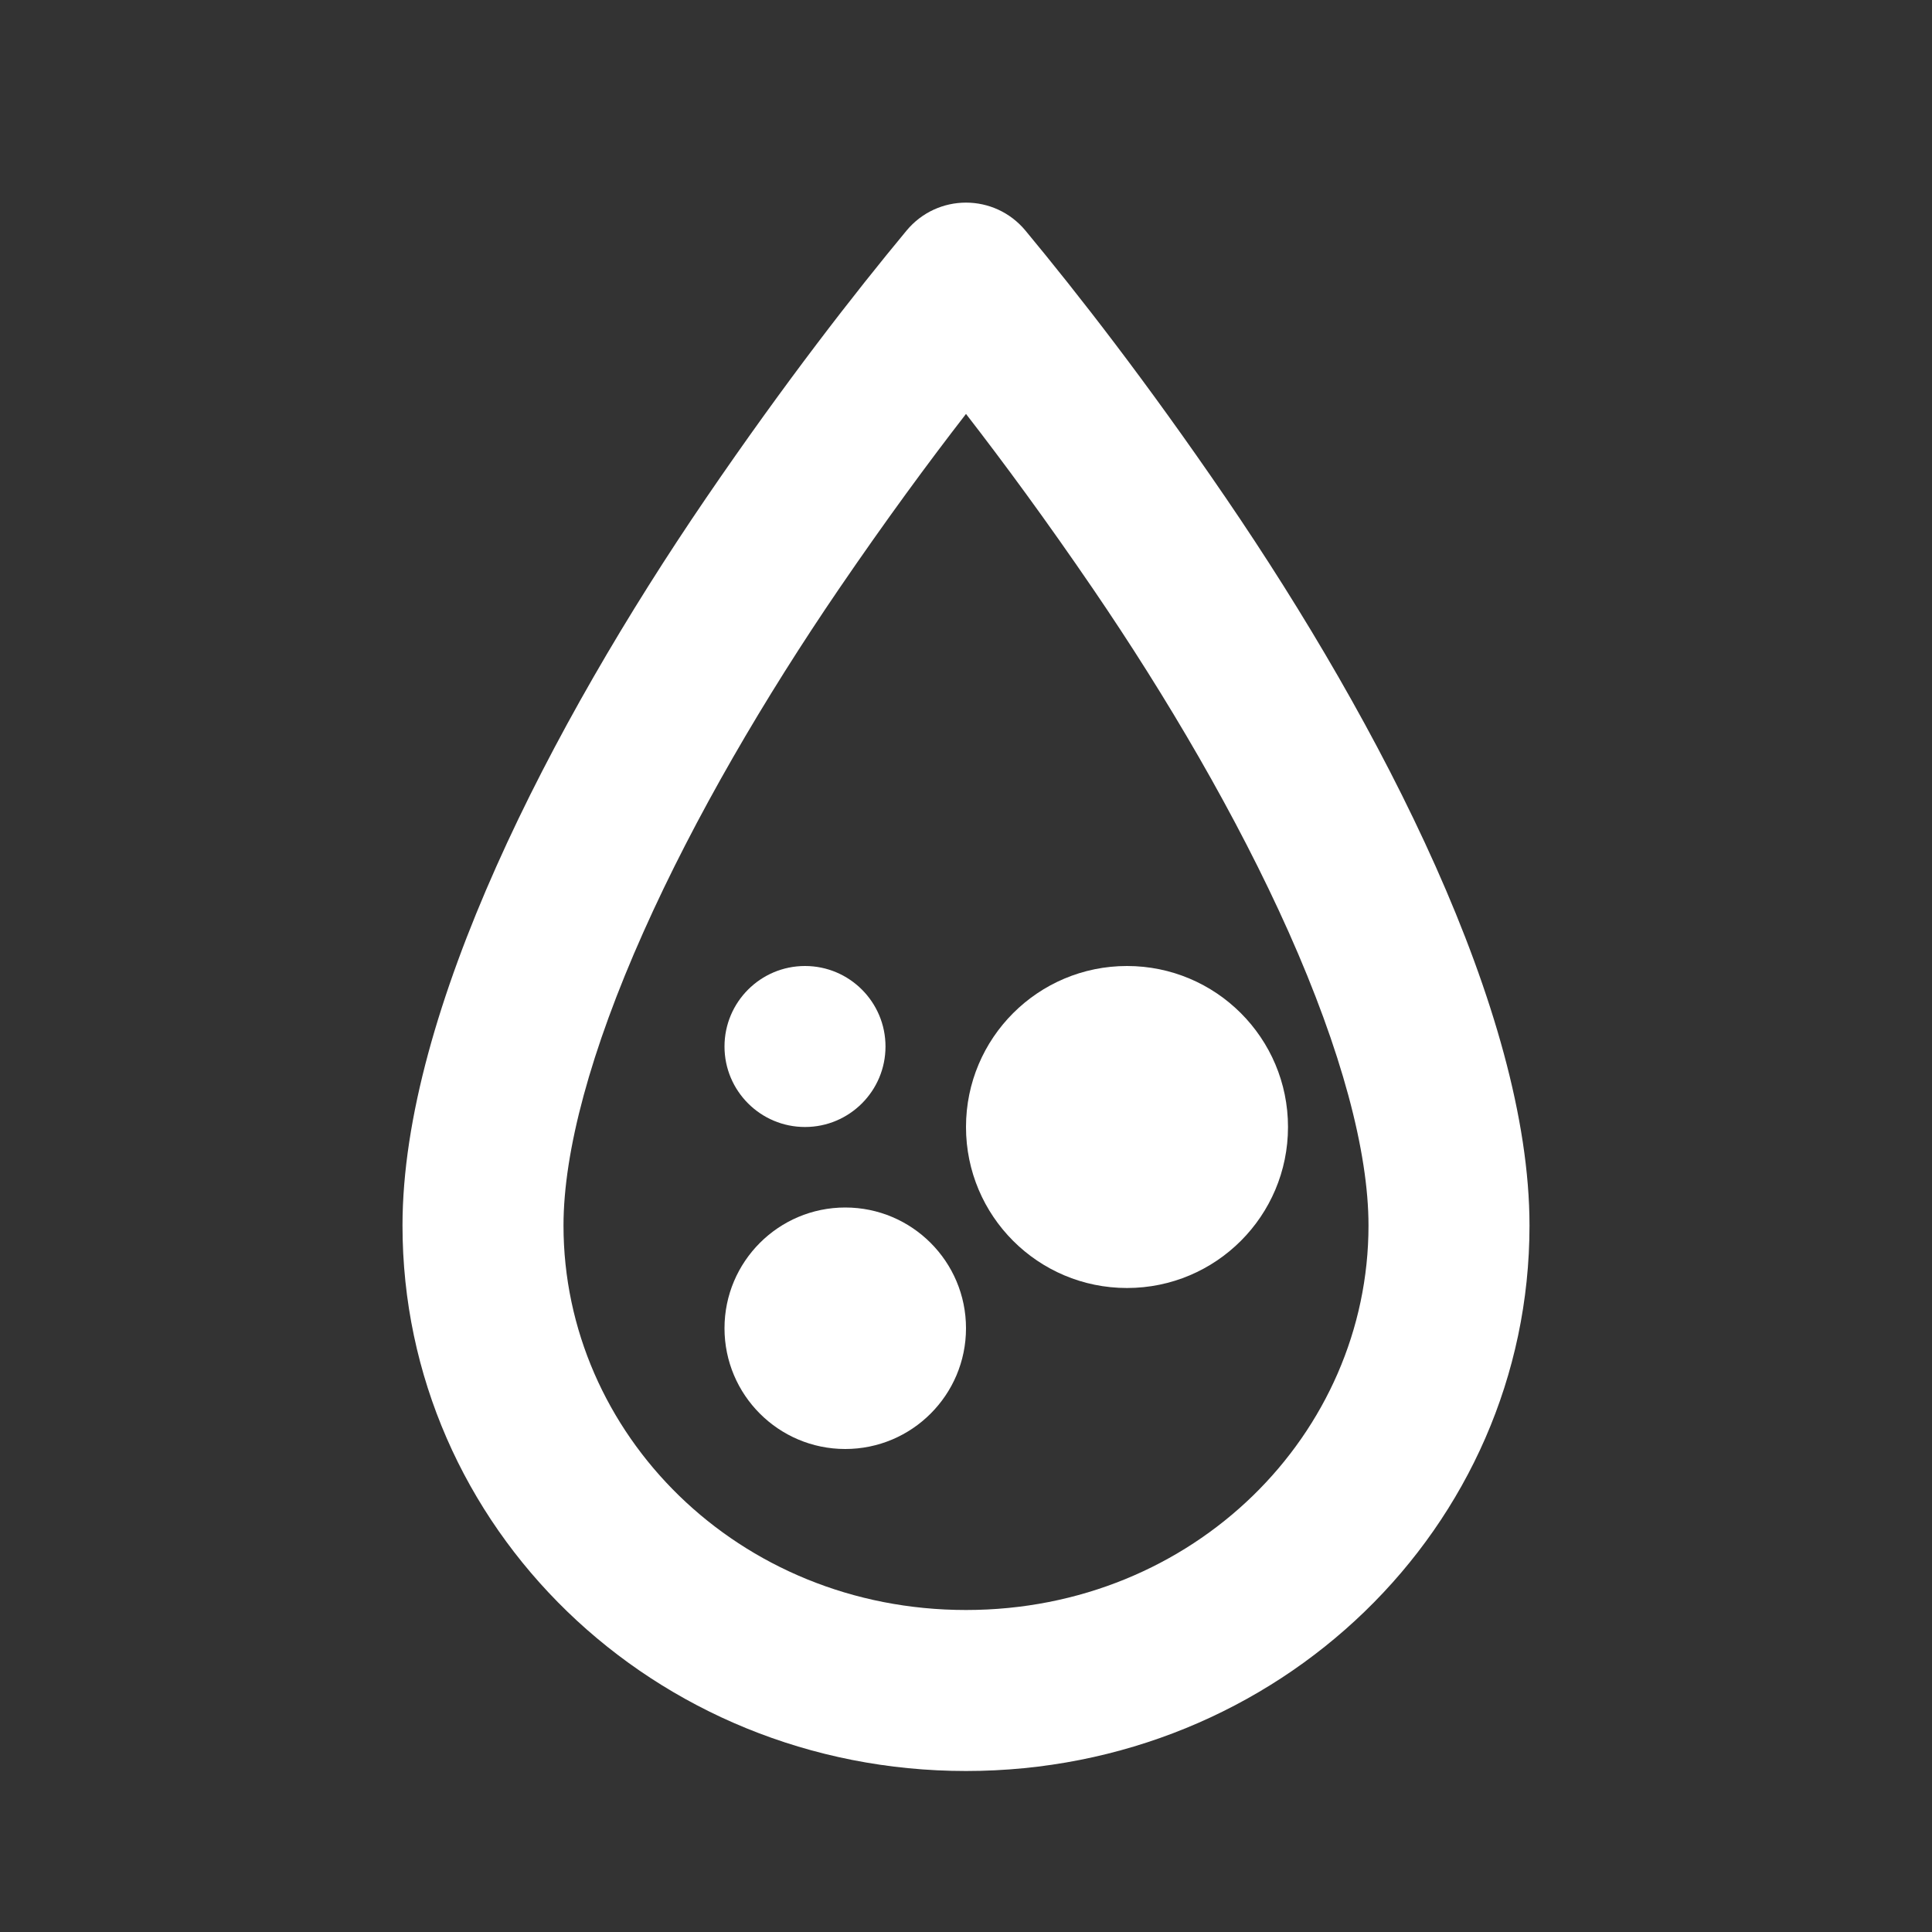 <svg width="24" height="24" viewBox="0 0 24 24" fill="none" xmlns="http://www.w3.org/2000/svg">
<rect x="0" y="0" width="24" height="24" fill="#333333" stroke="none"/>
<path d="M14 16C15.105 16 16 15.105 16 14C16 12.895 15.105 12 14 12C12.895 12 12 12.895 12 14C12 15.105 12.895 16 14 16Z" fill="white"/>
<path d="M11 13C11 13.552 10.552 14 10 14C9.448 14 9 13.552 9 13C9 12.448 9.448 12 10 12C10.552 12 11 12.448 11 13Z" fill="white"/>
<path d="M10.5 18C11.328 18 12 17.328 12 16.5C12 15.672 11.328 15 10.5 15C9.672 15 9 15.672 9 16.5C9 17.328 9.672 18 10.5 18Z" fill="white"/>
<path fill-rule="evenodd" clip-rule="evenodd" d="M11.261 2.865C11.646 2.401 12.354 2.401 12.739 2.865C13.383 3.642 14.242 4.741 15.231 6.19C17.147 8.998 19 12.565 19 15.224C19 18.974 15.877 22 12 22C8.123 22 5 18.974 5 15.224C5 12.565 6.853 8.998 8.769 6.19C9.758 4.741 10.617 3.642 11.261 2.865ZM10.421 7.317C11.002 6.466 11.534 5.743 12 5.142C12.466 5.743 12.998 6.466 13.579 7.317C14.49 8.652 15.366 10.14 16.008 11.578C16.664 13.05 17 14.305 17 15.224C17 17.809 14.834 20 12 20C9.166 20 7 17.809 7 15.224C7 14.305 7.336 13.05 7.993 11.578C8.634 10.14 9.51 8.652 10.421 7.317Z" fill="white"/>
</svg>
